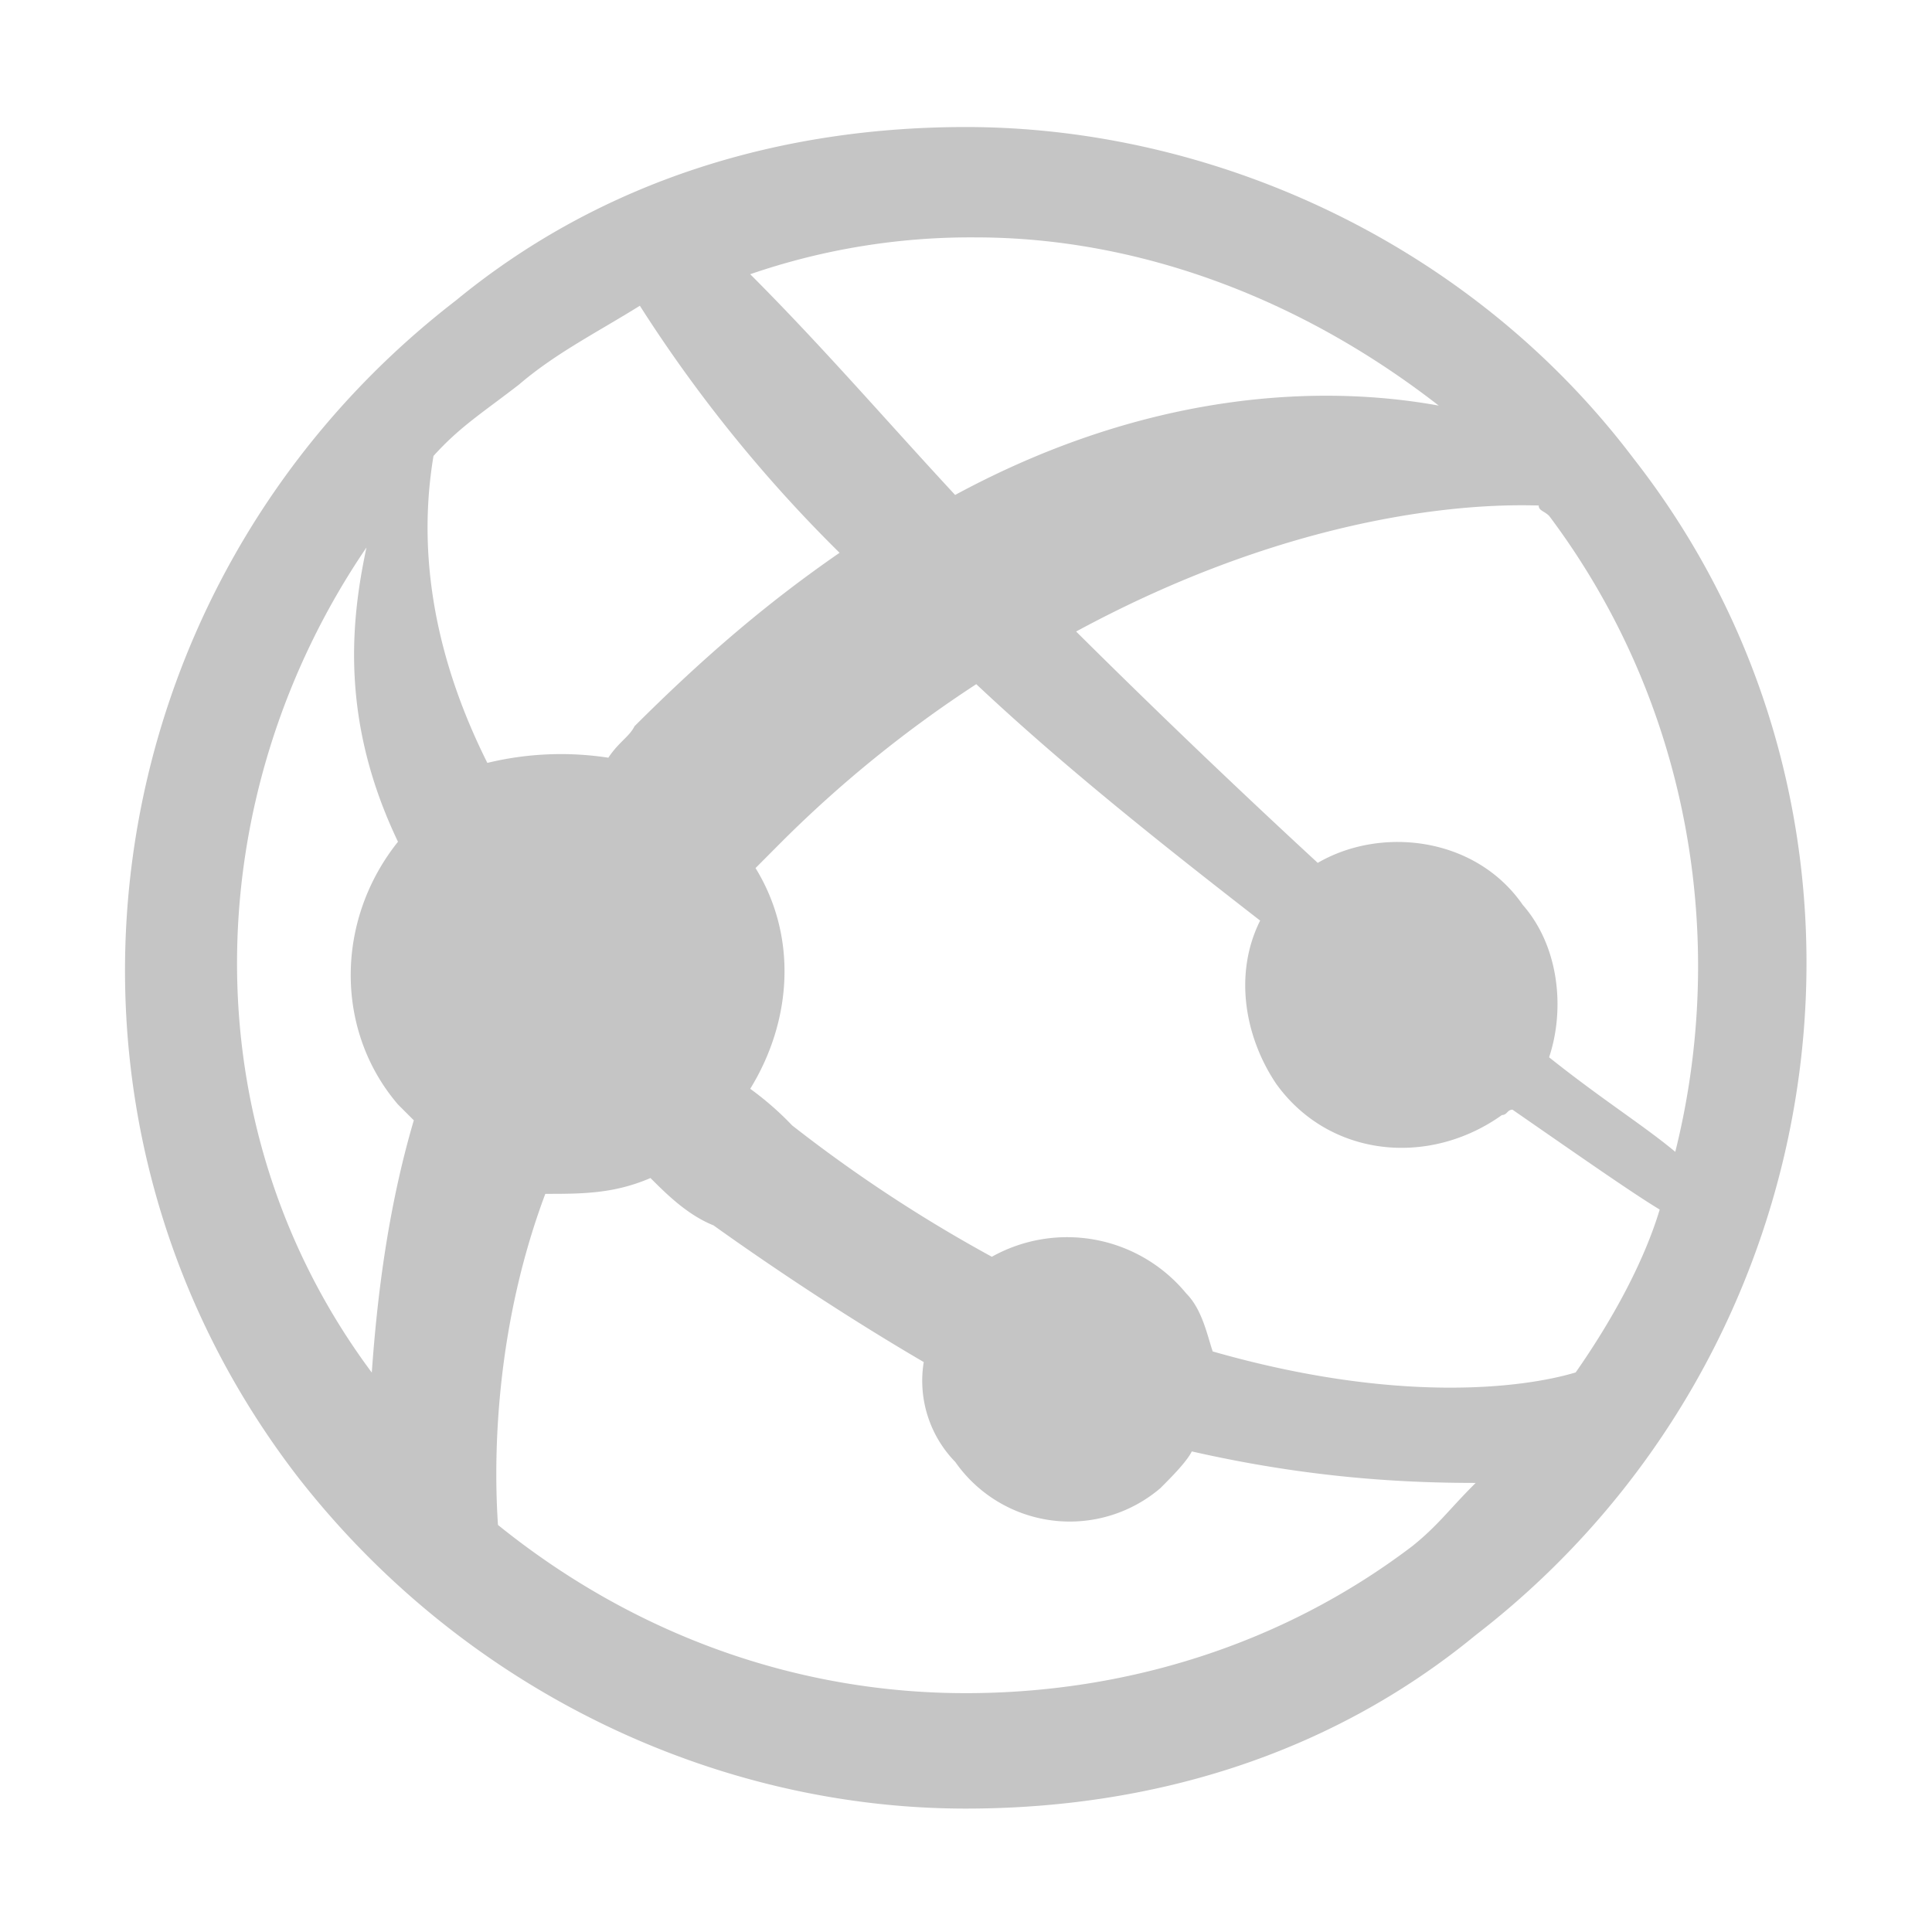 <svg xmlns="http://www.w3.org/2000/svg" viewBox="0 0 16 16"><style>.icon-canvas-transparent{opacity:0;fill:#2d2d30}.icon-vs-out{fill:#2d2d30}.icon-vs-bg{fill:#c5c5c5}</style><path class="icon-canvas-transparent" d="M16 16H0V0h16v16z" id="canvas"/><path class="icon-vs-out" d="M16 8A8 8 0 1 1 0 8a8 8 0 0 1 16 0z" id="outline" style="display: none;"/><path class="icon-vs-bg" d="M13.526 3.794c-1.349-1.784-3.482-2.742-5.528-2.742-1.524 0-3.004.435-4.222 1.436C.729 4.838.119 9.19 2.47 12.236c1.393 1.784 3.482 2.742 5.528 2.742 1.524 0 3.004-.435 4.222-1.436 3.047-2.35 3.657-6.745 1.306-9.748zm.348 5.745c-.261-.218-.609-.435-1.045-.783.131-.392.087-.914-.218-1.262-.392-.566-1.175-.653-1.698-.348A75.66 75.66 0 0 1 8.912 5.23c2.089-1.131 3.657-1.044 3.831-1.044 0 .044.044.044.087.087 1.175 1.567 1.479 3.525 1.044 5.266zm-3.831 1.653c-.044-.13-.087-.348-.218-.479a1.278 1.278 0 0 0-1.611-.305A12.04 12.04 0 0 1 6.56 9.32a2.507 2.507 0 0 0-.347-.303c.348-.566.392-1.262.044-1.828l.217-.218a10.055 10.055 0 0 1 1.611-1.305c.74.696 1.567 1.349 2.351 1.958-.218.435-.131.957.131 1.349.435.609 1.262.696 1.872.261.043 0 .043-.044.087-.044.566.392 1.001.696 1.219.827-.131.435-.392.914-.696 1.349-.437.131-1.482.262-3.006-.174zm1.872-7.833c-.958-.174-2.394-.131-4.005.74-.565-.609-1.088-1.218-1.697-1.828a5.608 5.608 0 0 1 1.872-.305c1.306.001 2.655.479 3.83 1.393zm-7.617-.174c.304-.261.652-.435 1.001-.653a11.728 11.728 0 0 0 1.654 2.046c-.566.391-1.088.827-1.698 1.436-.043.087-.13.13-.217.261a2.586 2.586 0 0 0-1.002.043c-.566-1.131-.533-2.02-.446-2.542.219-.243.407-.358.708-.591zM3.035 4.534c-.13.609-.218 1.436.261 2.437-.522.653-.522 1.567 0 2.176l.131.131c-.218.74-.305 1.48-.348 2.089-1.524-2.046-1.437-4.787-.044-6.833zm8.663 8.269c-1.088.827-2.394 1.219-3.7 1.219-1.393 0-2.742-.479-3.874-1.393-.044-.653 0-1.697.392-2.742.305 0 .566 0 .871-.131.131.131.305.305.522.392.609.435 1.219.827 1.741 1.132a.963.963 0 0 0 .261.827 1.157 1.157 0 0 0 1.698.218c.087-.087.218-.218.261-.305.958.218 1.741.261 2.351.261-.219.217-.306.347-.523.522z" id="iconBg"/></svg>